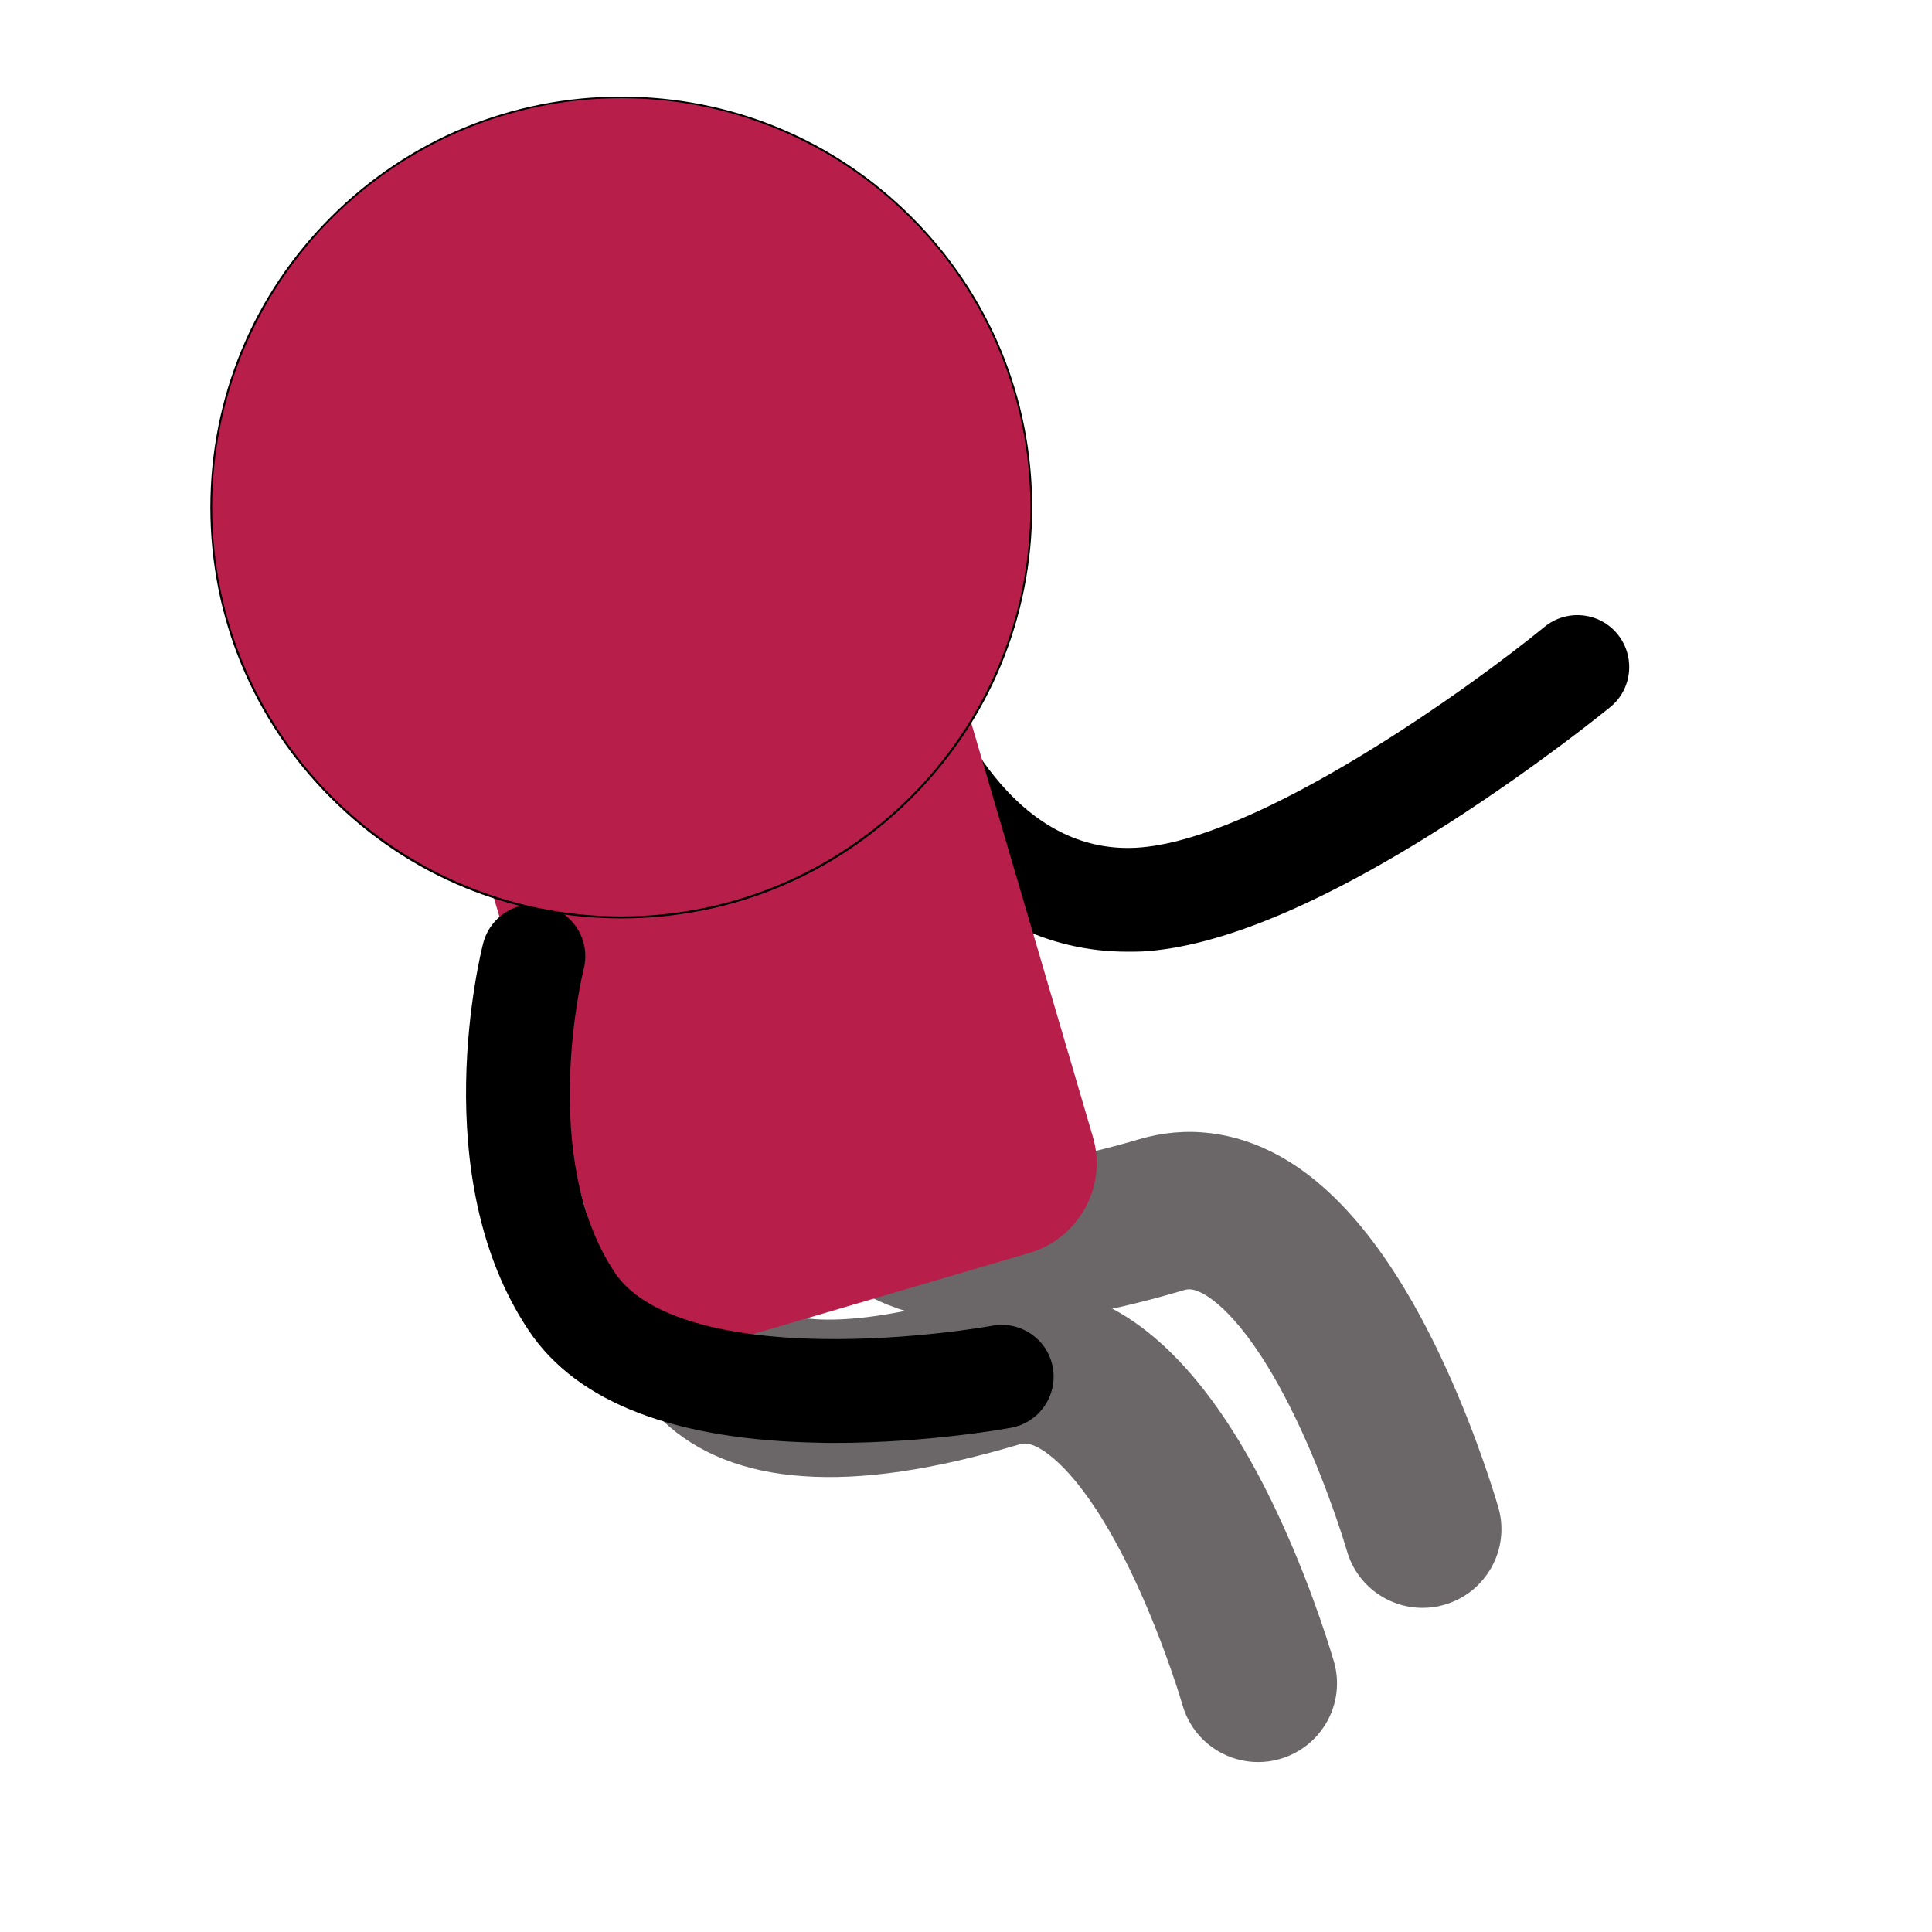 <?xml version="1.0" encoding="utf-8"?>
<!-- Generator: Adobe Illustrator 22.0.0, SVG Export Plug-In . SVG Version: 6.00 Build 0)  -->
<svg version="1.1" id="Layer_1" xmlns="http://www.w3.org/2000/svg" xmlns:xlink="http://www.w3.org/1999/xlink" x="0px" y="0px"
	 viewBox="0 0 1080 1080" style="enable-background:new 0 0 1080 1080;" xml:space="preserve">
<style type="text/css">
	.st0{fill:#6B6667;}
	.st1{fill:#B71E4A;}
</style>
<path d="M630,532c-43.9,0-83.9-19.7-116-57.5c-24.3-28.6-35.8-58.1-36.2-59.3l54.2-20.7l0-0.1c0.1,0.2,9,22.6,27.3,43.7
	c22,25.3,47.5,37.3,75.8,35.8c68-3.7,187.9-90.4,228.3-123.5c12.4-10.1,30.7-8.3,40.8,4.1c10.1,12.4,8.3,30.7-4.1,40.8
	c-1.6,1.3-40.1,32.7-90.6,65.1c-70.3,45-127.9,69.1-171.2,71.5C635.4,532,632.7,532,630,532z"/>
<path class="st0" d="M795.2,898.8c-19.2,0-36.8-12.6-42.3-32c-0.1-0.3-9.3-32-25.3-66.9c-25.9-56.3-47.1-72.4-55-76.7
	c-5.7-3.1-8.6-2.7-11.1-1.9c-47.9,14.2-87.3,20-120.3,17.7c-33-2.2-59.5-12.7-78.8-31c-41.9-39.8-29.9-95.7-28.4-102l85.6,20.6
	c0,0,0.1-0.3,0.2-0.8c0,0.1-2.2,13.4,3.4,18.5c2.2,2,24.2,18.9,113.4-7.4c26.3-7.8,53.4-4.6,78.5,9.2c34.5,19,65.8,58.7,93,118.2
	c18.7,40.8,29,76.8,29.5,78.4c6.7,23.4-6.9,47.7-30.3,54.4C803.3,898.3,799.2,898.8,795.2,898.8z"/>
<path class="st0" d="M703.3,985c-19.2,0-36.8-12.6-42.3-32c-0.1-0.3-9.3-32-25.3-66.9c-25.9-56.3-47.1-72.4-55-76.7
	c-5.7-3.1-8.6-2.7-11.1-1.9c-47.9,14.2-87.3,20-120.3,17.7c-33-2.2-59.5-12.7-78.8-31c-41.9-39.8-29.9-95.7-28.4-102l85.6,20.6
	c0,0,0.1-0.3,0.2-0.8c0,0.1-2.2,13.4,3.4,18.5c2.2,2,24.2,18.9,113.4-7.4c26.3-7.8,53.4-4.6,78.5,9.2c34.5,19,65.8,58.7,93,118.2
	c18.7,40.8,29,76.8,29.5,78.4c6.7,23.4-6.9,47.7-30.3,54.4C711.4,984.5,707.3,985,703.3,985z"/>
<path id="body" class="st1" d="M575.4,700.4l-171.6,50.4c-27.8,8.2-56.9-7.7-65-35.5l-70.6-240.2c-8.2-27.8,7.7-56.9,35.5-65
	l171.6-50.4c27.8-8.2,56.9,7.7,65,35.5l70.6,240.2C619.1,663.1,603.2,692.2,575.4,700.4z"/>
<path d="M466.5,806.6c-2.6,0-5.1,0-7.7-0.1c-81.1-1.3-136-22.3-163-62.4c-58.3-86.5-27.1-211.5-25.7-216.8
	c4-15.5,19.8-24.9,35.3-20.9c15.5,4,24.8,19.8,20.9,35.3c-0.5,1.8-25.8,105.5,17.6,170c15.3,22.7,56.1,35.8,115,36.8
	c50.1,0.9,95.3-7.3,95.8-7.4c15.8-2.9,30.9,7.5,33.8,23.2s-7.5,30.9-23.2,33.8C563.2,798.5,519,806.6,466.5,806.6z"/>
<g>
	<circle id="head_1_" class="st1" cx="347.3" cy="283.6" r="229.2"/>
	<path d="M347.3,513.4c-61.4,0-119.1-23.9-162.4-67.3c-43.4-43.4-67.3-101.1-67.3-162.4s23.9-119.1,67.3-162.4
		c43.4-43.4,101.1-67.3,162.4-67.3s119.1,23.9,162.4,67.3c43.4,43.4,67.3,101.1,67.3,162.4s-23.9,119.1-67.3,162.4
		C466.4,489.5,408.7,513.4,347.3,513.4z M347.3,54.9c-126.1,0-228.7,102.6-228.7,228.7s102.6,228.7,228.7,228.7S576,409.8,576,283.6
		S473.4,54.9,347.3,54.9z"/>
</g>
</svg>
